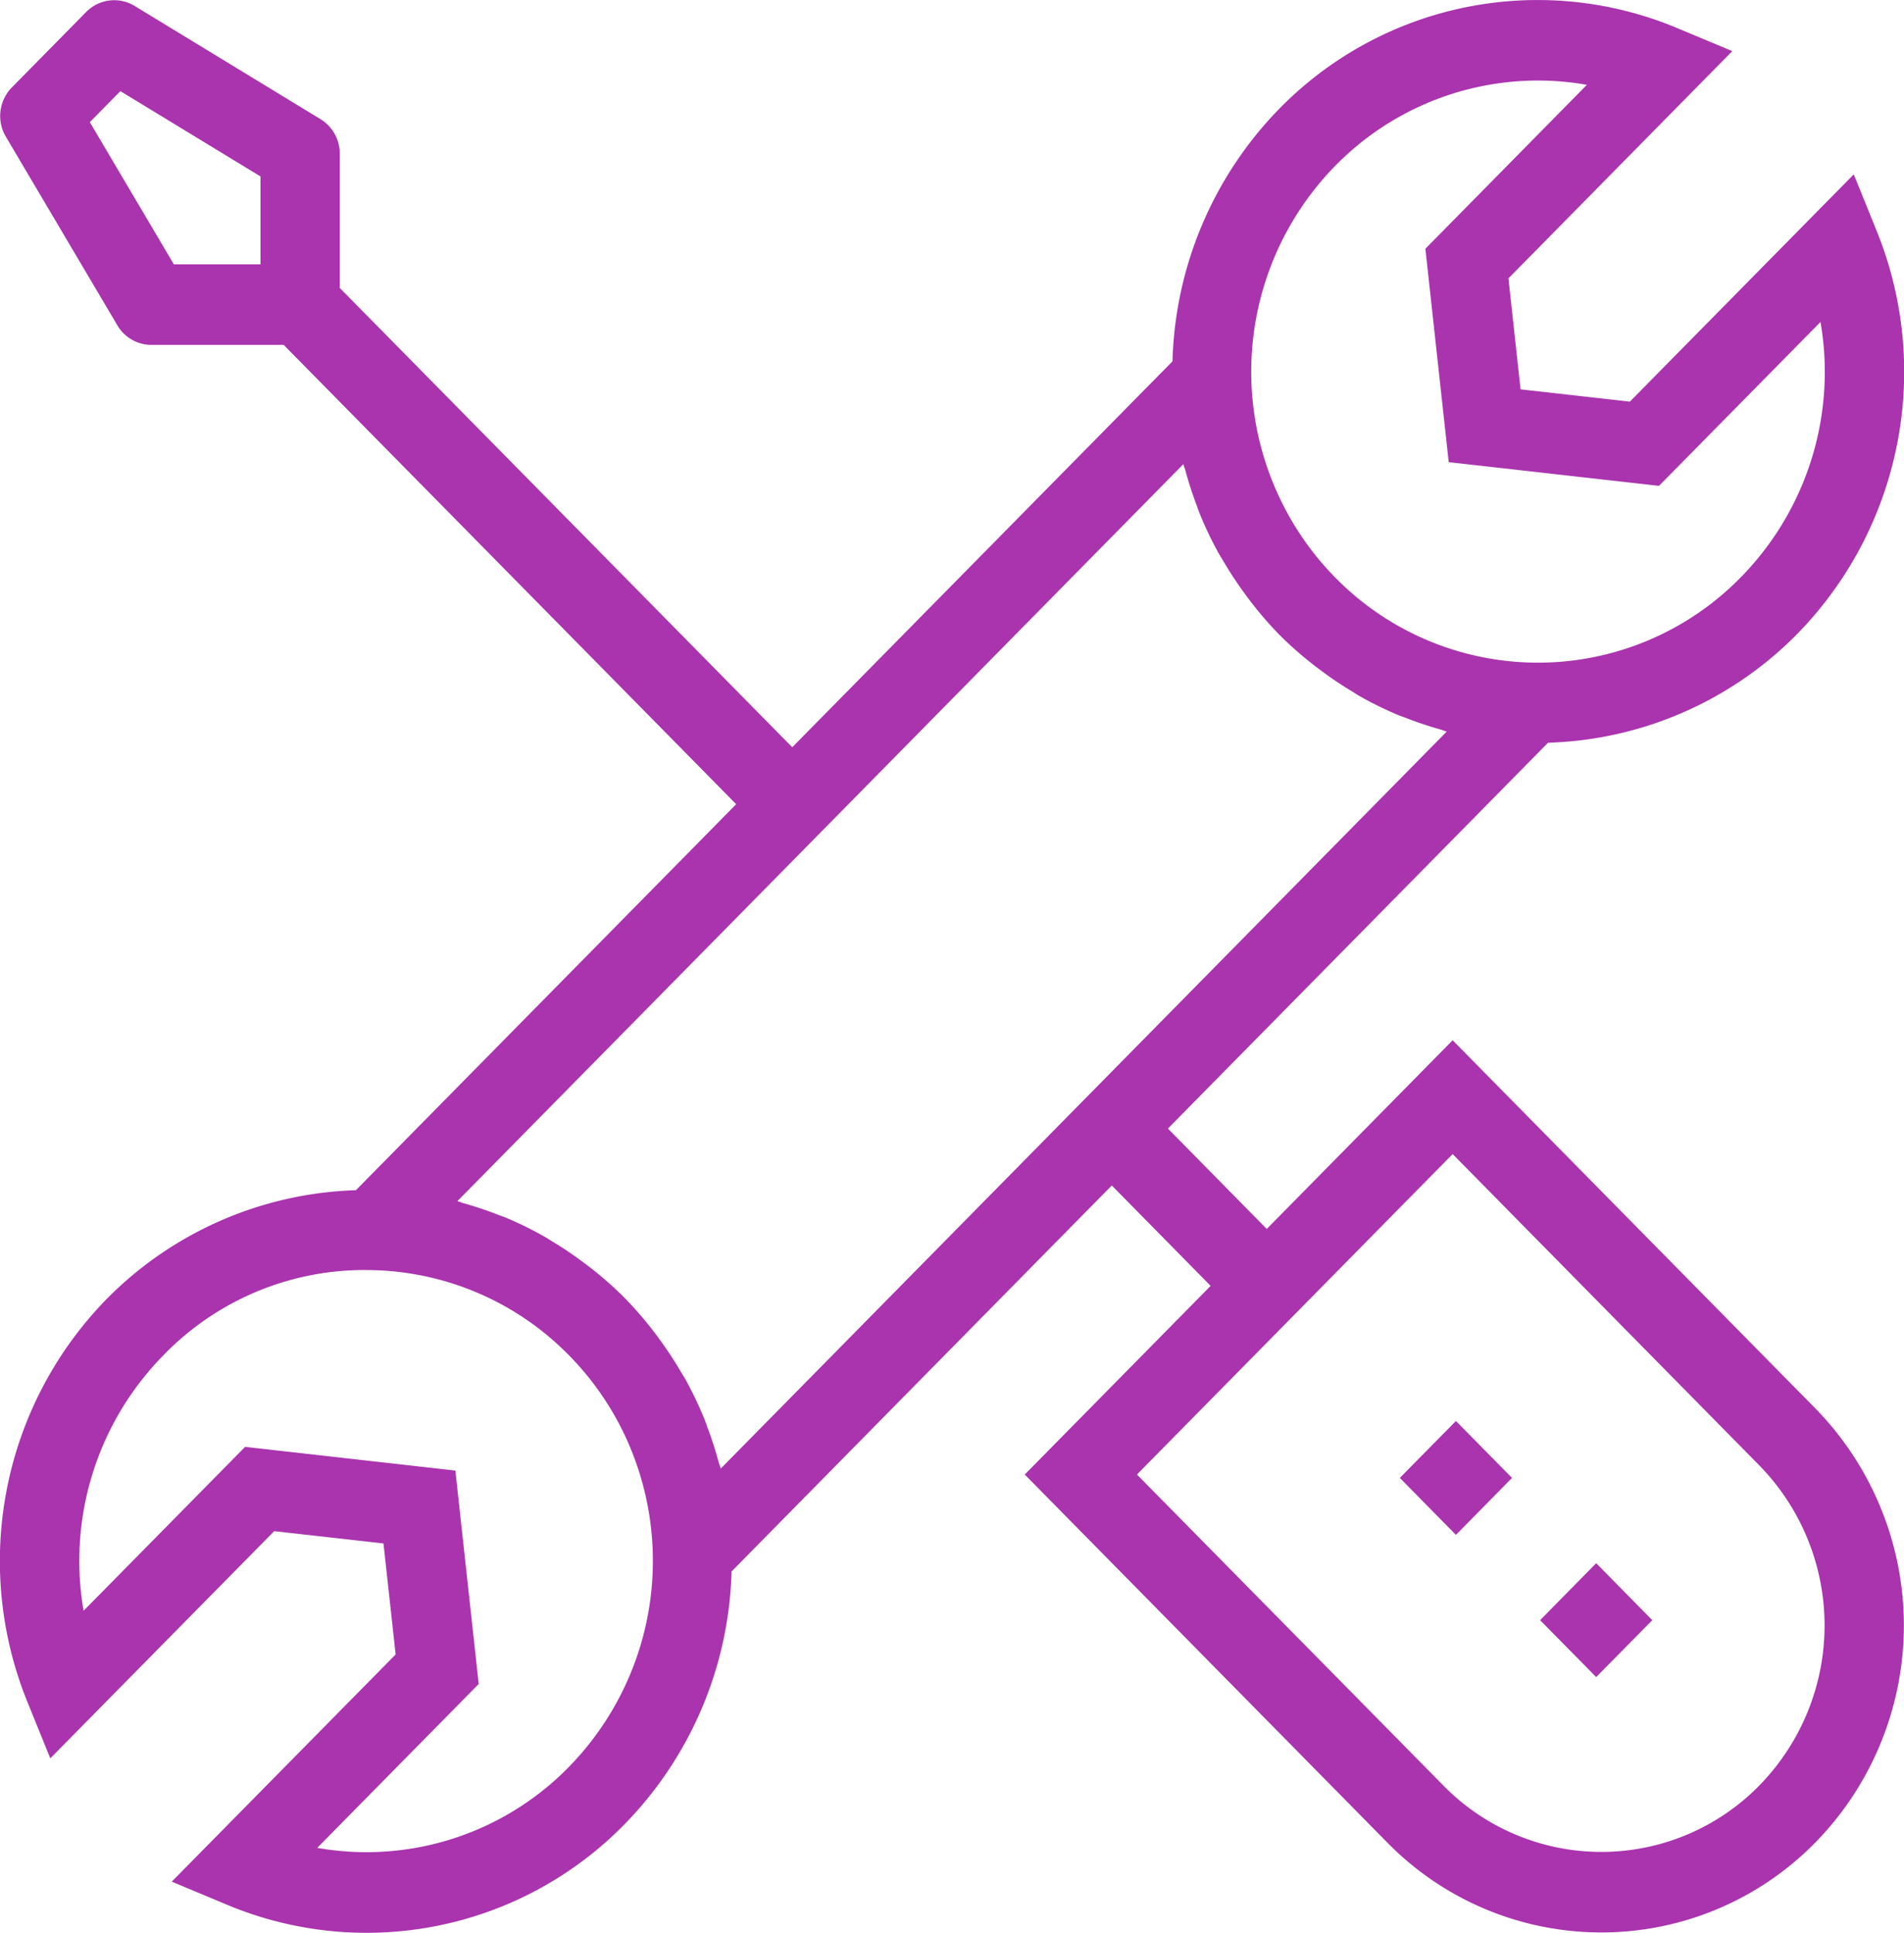 <svg xmlns="http://www.w3.org/2000/svg" width="265" height="269" viewBox="0 0 265 269">
<defs>
    <style>
      .cls-1 {
        fill: #95009a;
        fill-rule: evenodd;
        opacity: 0.8;
      }
    </style>
  </defs>
  <path id="icon" class="cls-1" d="M580.181,1003.78l-25.872,26.26-13.759-13.97,52.906-53.7A50.8,50.8,0,0,0,628.071,947.3a52.161,52.161,0,0,0,11.088-56.254l-3.151-7.776L604.846,914.9l-15.212-1.712-1.69-15.444,31.16-31.63-7.66-3.2a50.279,50.279,0,0,0-55.421,11.253,52.3,52.3,0,0,0-14.834,35.121L488.267,963l-62.978-63.927V880.384a5.613,5.613,0,0,0-2.68-4.8l-25.871-15.757a5.466,5.466,0,0,0-6.744.842l-10.35,10.506a5.667,5.667,0,0,0-.83,6.847l15.525,26.261A5.5,5.5,0,0,0,399.072,907h18.411l62.979,63.926-52.927,53.725a50.917,50.917,0,0,0-34.6,15.05,52.148,52.148,0,0,0-11.086,56.25l3.151,7.77,31.163-31.62,15.21,1.71,1.692,15.45-31.16,31.62,7.66,3.2a50.224,50.224,0,0,0,55.42-11.25,52.294,52.294,0,0,0,14.834-35.12l52.921-53.72,13.758,13.97-25.871,26.26,50.468,51.23a41.712,41.712,0,0,0,59.55,0,43.2,43.2,0,0,0,0-60.45ZM414.249,895.792H402.2L390.5,876l4.256-4.316,19.5,11.871v12.235Zm149.58-13.705a39.5,39.5,0,0,1,28.182-11.879,39.1,39.1,0,0,1,6.851.6l-22.476,22.813,3.248,29.7,29.265,3.3,22.479-22.81a40.784,40.784,0,0,1-11.113,35.557,39.5,39.5,0,0,1-56.436,0q-1.371-1.393-2.59-2.895A40.974,40.974,0,0,1,563.829,882.087ZM457.184,1104.91a39.4,39.4,0,0,1-35.032,11.27l22.475-22.81-3.25-29.7-29.262-3.3-22.479,22.81a40.79,40.79,0,0,1,11.109-35.56,38.922,38.922,0,0,1,29.039-11.85,39.521,39.521,0,0,1,27.4,11.85,40.422,40.422,0,0,1,6.846,9.29A41.02,41.02,0,0,1,457.184,1104.91Zm21.132-41.52c-0.08-.31-0.216-0.61-0.3-0.93q-0.646-2.37-1.5-4.66c-0.162-.43-0.3-0.87-0.475-1.29a51.867,51.867,0,0,0-2.6-5.46c-0.224-.41-0.48-0.79-0.714-1.19q-1.233-2.1-2.664-4.09c-0.339-.46-0.674-0.93-1.028-1.39a52.319,52.319,0,0,0-4.038-4.68,50.536,50.536,0,0,0-4.623-4.11c-0.443-.35-0.894-0.68-1.346-1.02q-1.978-1.47-4.073-2.74c-0.379-.22-0.744-0.48-1.128-0.69a49.913,49.913,0,0,0-5.4-2.66c-0.406-.17-0.824-0.3-1.234-0.46q-2.277-.885-4.633-1.55c-0.306-.08-0.595-0.22-0.9-0.3L542.7,923.6c0.08,0.32.217,0.62,0.3,0.938q0.642,2.364,1.5,4.647c0.163,0.434.3,0.873,0.476,1.3a51.7,51.7,0,0,0,2.6,5.455c0.224,0.408.48,0.794,0.715,1.194q1.231,2.1,2.661,4.081c0.34,0.468.675,0.938,1.03,1.4a51.927,51.927,0,0,0,4.037,4.683,51.372,51.372,0,0,0,4.624,4.1c0.443,0.354.893,0.686,1.346,1.021q1.977,1.475,4.073,2.738c0.378,0.227.743,0.479,1.127,0.7a50.347,50.347,0,0,0,5.4,2.656c0.407,0.168.824,0.3,1.235,0.463q2.275,0.884,4.632,1.543c0.307,0.085.6,0.22,0.9,0.3Zm144.528,44.13a30.772,30.772,0,0,1-43.938,0l-42.664-43.3,43.939-44.6,42.663,43.31A31.861,31.861,0,0,1,622.844,1107.52Zm-30.49-23.03,7.806-7.93,7.806,7.93-7.806,7.92Zm-19.523-19.8,7.807-7.92,7.806,7.92-7.806,7.93Z" transform="translate(-378 -859)"/>
</svg>
